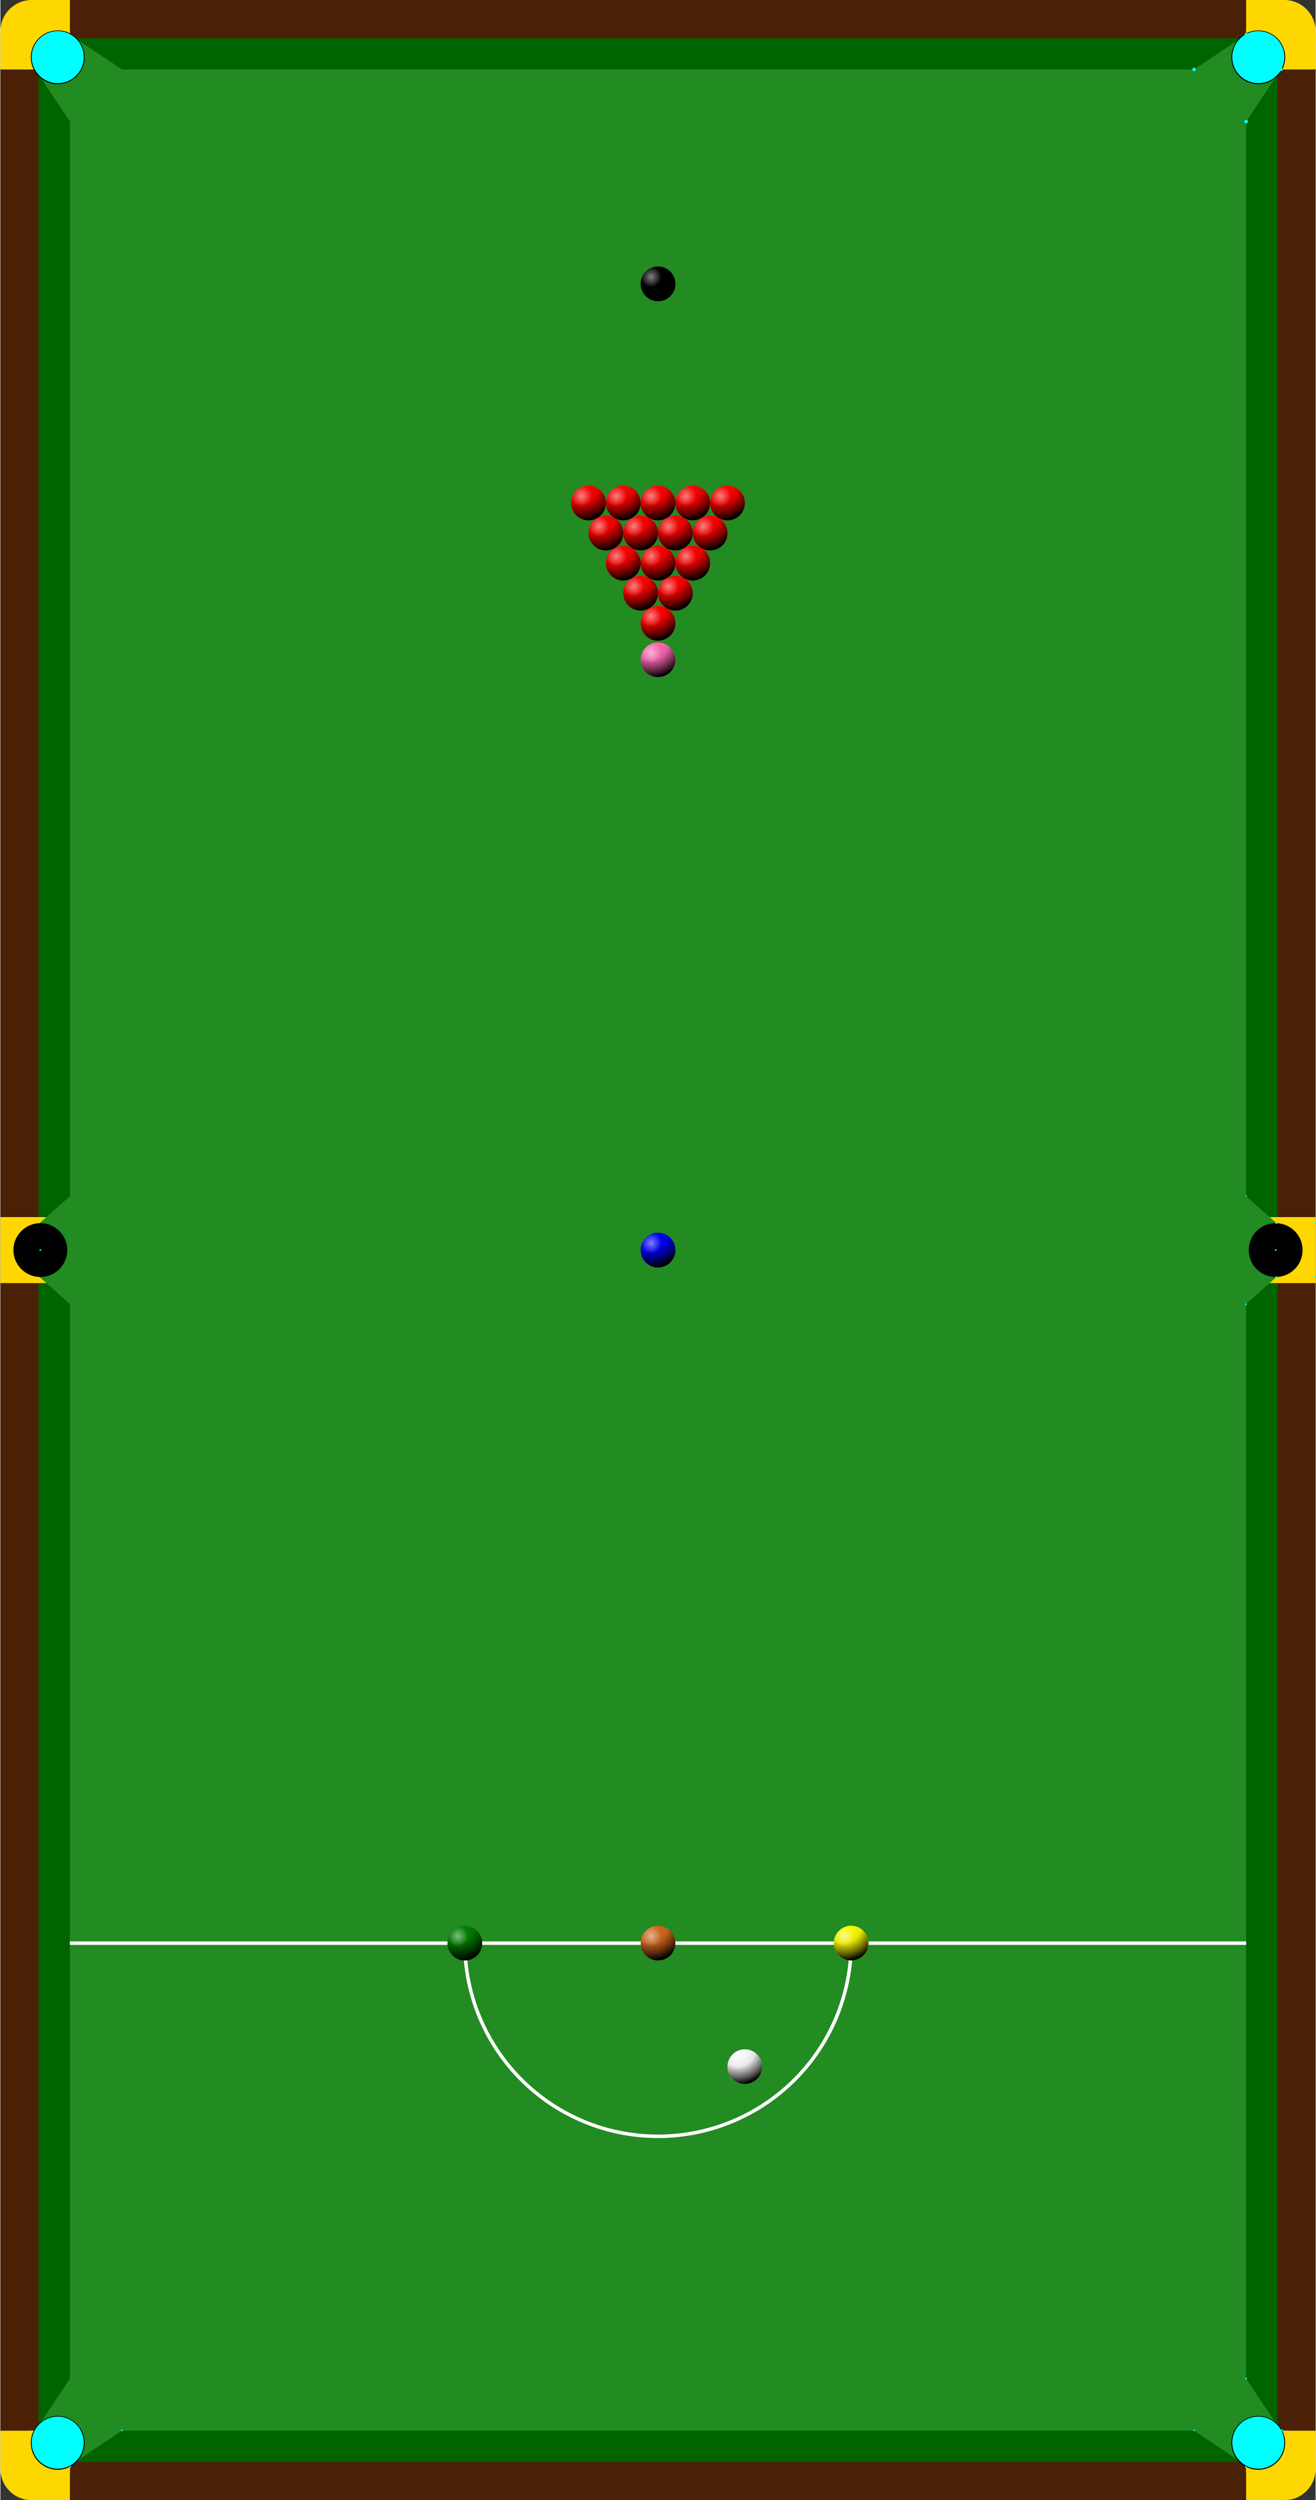 <?xml version="1.0" encoding="UTF-8" standalone="no"?>
<!DOCTYPE svg>
<svg version="1.1" baseProfile="full" xmlns:ev="http://www.w3.org/2001/xml-events" xmlns:xlink="http://www.w3.org/1999/xlink" xmlns="http://www.w3.org/2000/svg" preserveAspectRatio="xMidYMid meet" zoomAndPan="magnify" id="Snooker Table" viewBox="-37.867 -4 75.733 143.962" height="1440" width="758">
<rect x="-37.867" y="-4" width="75.733" height="143.962" fill="#333333" stroke="none"/>
<!--
   height="310"
   width="190">
   height="720"
   width="379">
   height="1440"
   width="758">
-->

<desc xml:lang="en">
All dimensions are almost in inches. The diameter of a ball is officially 52.5mm, which evaluates to 2.06692913 inches.
To make it a little easier we assume it is 2 and divide everything with 26.25.

;Balls:
 52.5mm = 2 (r = d/2 = 1)

;Table:
 3569mmx1778mm = 135.962x67.733

;Baulk to Baulk-line:
 737mm = 28.076 (to top= 135.962-28.076=107.886)

;Baulk D:
 radius
 292mm = 11.124
 placement
  28.076 (from bottom)
  1778mm/2 = 33.867 (from side)

;Balls placement:
 yellow (right side of D)
  33.867 + 11.124
  107.886
 green (left side of D)
  33.867 - 11.124
  107.886
 brown (in the middle of D)
  33.867
  107.886
 blue (in the middle of the table)
  3569mm/2 = 67.981
 pink (in the middle between the blue spot and the top)
  3569mm/4 = 33.990
 black (near the top)
  324mm = 12.343
 Reds are placed "as close to the Pink as possible without touching it"
  As pink is placed on 33.990 so top reds should be on 31.990
  Moved them to 31.890 so they won't "touch" each other.
 White is pretty randomly in the D
</desc>

<defs>
<radialGradient id="shine" cx=".3" cy=".3" r=".3" fx=".3" fy=".3">
	<stop offset="0" stop-color="white" stop-opacity=".5"/>
	<stop offset="1" stop-color="white" stop-opacity="0"/>
</radialGradient>
<radialGradient id="shadow" cy=".0" cx=".3" r="1">
	<stop offset="0" stop-color="gray" stop-opacity="0"/>
	<stop offset=".5" stop-color="black" stop-opacity=".1"/>
	<stop offset=".8" stop-color="black" stop-opacity=".6"/>
	<stop offset="1" stop-color="black" stop-opacity="1"/>
</radialGradient>
<g id="ball">
	<circle r="1"/>
	<circle r="1" fill="url(#shadow)"/>
	<circle r="1" fill="url(#shine)"/>
</g>
<g id="reds">
	<g id="4reds">
		<use xlink:href="#ball" fill="red" id="red"/>
		<use xlink:href="#red" transform="rotate(-30) translate(0,-2) rotate(30)"/>
		<use xlink:href="#red" transform="rotate(30) translate(0,-2) rotate(-60) translate(0,-2) rotate(30)"/>
		<use xlink:href="#red" transform="rotate(30) translate(0,-2) rotate(-30)"/>
	</g>
	<use xlink:href="#4reds" transform="rotate(-30) translate(0,-4) rotate(30)"/>
	<use xlink:href="#4reds" transform="rotate(30) translate(0,-4) rotate(-30)"/>
	<use xlink:href="#red" transform="rotate(-30) translate(0,-8) rotate(30)"/>
	<use xlink:href="#red" transform="rotate(30) translate(0,-4) rotate(-60) translate(0,-4) rotate(30)"/>
	<use xlink:href="#red" transform="rotate(30) translate(0,-8) rotate(-30)"/>
</g>
</defs>

<g stroke="none" stroke-width=".2">
	<!-- table and cushions -->
	<rect x="-37.867" y="-4" rx="4" ry="4" height="143.962" width="75.733" fill="#4A2106"/>  
	<rect x="-35.667" y="-1.8" height="139.562" width="71.333" fill="darkgreen"/>  
	<rect x="-33.867" y="0" height="135.962" width="67.733" fill="forestgreen"/>  

	<!-- D and baulk-line -->
	<path d="M -33.867,107.886 h 67.733 M -11.124,107.886 a 11.124,11.124,0 0,0 22.248,0" stroke="white" fill="none"/>

	<!-- corner pockets -->
	<g id="corner">
		<polygon points="-33.867,3 -30.867,0 -33.867,-2 -35.867,0" fill="forestgreen"/>
		<polygon points="-33.867,0 -33.867,-4 -35.867,-4 -35.867,-2 -37.867,-2 -37.867,-4  -37.867,0" fill="gold"/>
		<rect y="-4" x="-37.867" ry="1.8" rx="1.8" width="4" height="4" fill="gold"/>
		<circle cy="-0.7" cx="-34.567" r="1.55" fill="black"/>
	</g>
	<use xlink:href="#corner" transform="rotate(180) translate(0,-135.962)"/>
	<use xlink:href="#corner" transform="rotate(-90) translate(-102.095,-33.867)"/>
	<use xlink:href="#corner" transform="rotate(-270) translate(33.867,-33.867)"/>

	<!-- side pockets -->
	<polygon points="-37.867,66.081 -37.867,69.881 -34.067,69.881 -34.067,66.081" fill="gold"/>
	<polygon points="-32.867,63.981 -32.867,71.981 -35.667,69.481 -35.667,66.481" fill="forestgreen"/>
	<circle cy="67.981" cx="-35.567" r="1.55" fill="black"/>

	<polygon points="37.867,66.081 37.867,69.881 34.067,69.881 34.067,66.081" fill="gold"/>
	<polygon points="32.867,63.981 32.867,71.981 35.667,69.481 35.667,66.481" fill="forestgreen"/>
	<circle cy="67.981" cx="35.567" r="1.55" fill="black"/>

	<!-- balls -->
	<use xlink:href="#reds" y="31.890"/>
	<use xlink:href="#ball" y="12.343" fill="black"/>
	<use xlink:href="#ball" y="33.990" fill="hotpink"/>
	<use xlink:href="#ball" y="67.981" fill="blue"/>
	<use xlink:href="#ball" y="107.886" x="11.124" fill="yellow"/>
	<use xlink:href="#ball" y="107.886" fill="chocolate"/>
	<use xlink:href="#ball" y="107.886" x="-11.124" fill="green"/>
	<use xlink:href="#ball" y="115" x="5" fill="white"/>

	<circle  cx="30.867" cy="0" r="0.1" fill="cyan"/>
	<circle  cx="33.867" cy="-2" r="0.1" fill="cyan"/>

	<circle  cx="35.867" cy="0" r="0.1" fill="cyan"/>
	<circle  cx="33.867" cy="3" r="0.1" fill="cyan"/>

	<circle  cx="33.867" cy="64.867" r="0.04" fill="cyan"/>
	<circle  cx="35.6" cy="66.43" r="0.05" fill="cyan"/>
	<circle  cx="37.867" cy="66.43" r="0.05" fill="cyan"/>
	<circle  cx="37.867" cy="69.53" r="0.05" fill="cyan"/>
	<circle  cx="35.6" cy="69.53" r="0.05" fill="cyan"/>
	<circle  cx="33.867" cy="71.1" r="0.05" fill="cyan"/>
	<circle  cx="33.867" cy="132.967" r="0.05" fill="cyan"/>
	<circle  cx="35.93" cy="135.937" r="0.05" fill="cyan"/>
	<circle  cx="33.85" cy="138.05" r="0.05" fill="cyan"/>
	<circle  cx="30.867" cy="135.937" r="0.05" fill="cyan"/>
	<circle  cx="-30.867" cy="135.937" r="0.05" fill="cyan"/>
	<circle  cx="-33.85" cy="138.05" r="0.05" fill="cyan"/>

	<circle  cx="-35.567" cy="67.981" r="0.05" fill="cyan"/>
	<circle  cx="35.567" cy="67.981" r="0.05" fill="cyan"/>
	<circle  cx="-34.567" cy="-0.71" r="1.5" fill="cyan"/>
	<circle  cx="34.567" cy="-0.71" r="1.5" fill="cyan"/>
	<circle  cx="-34.567" cy="136.65" r="1.5" fill="cyan"/>
	<circle  cx="34.567" cy="136.65" r="1.5" fill="cyan"/>
	
</g>
</svg>